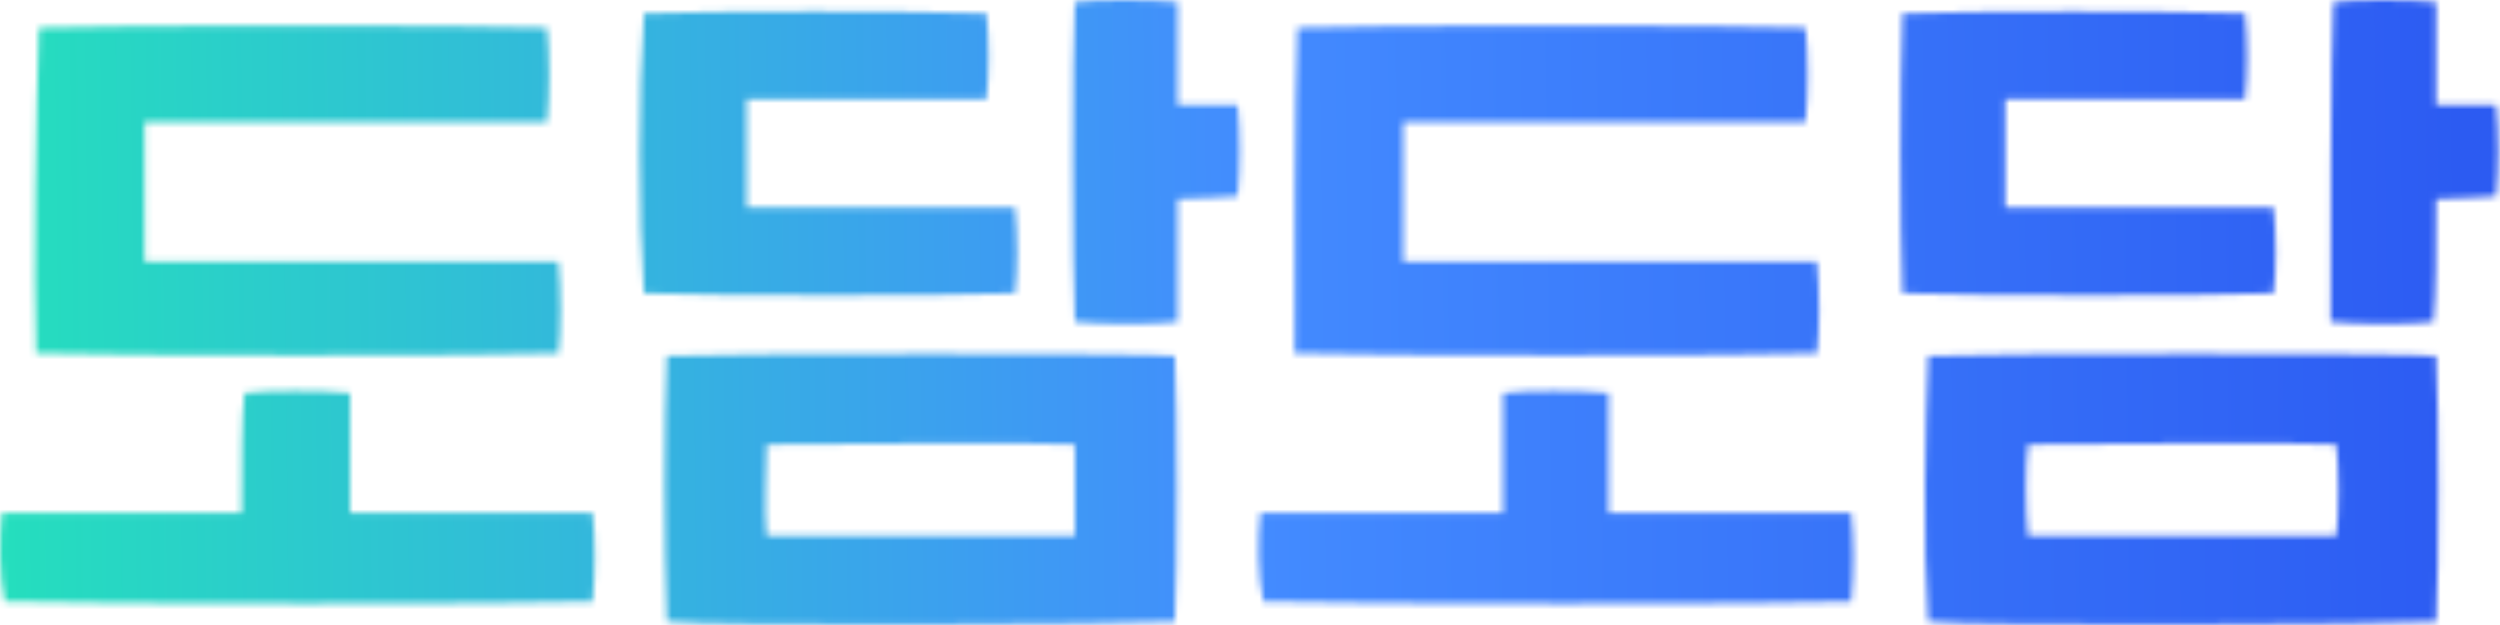 <svg width="400" height="100" viewBox="0 0 400 100" fill="none" xmlns="http://www.w3.org/2000/svg">
<mask id="mask0_11010_492" style="mask-type:alpha" maskUnits="userSpaceOnUse" x="0" y="0" width="400" height="100">
<path d="M0.3 82.077C8.976 82.077 23.588 82.077 38.656 82.077C38.656 74.772 38.656 66.552 39.113 62.899C42.309 62.443 51.898 62.443 56.008 62.899C56.008 67.466 56.008 75.228 56.008 82.077C73.816 82.077 89.798 82.077 94.82 82.077C95.277 86.187 95.277 91.666 94.82 96.233C85.231 96.689 13.542 96.689 0.757 96.233C-0.157 92.123 -0.157 86.187 0.3 82.077ZM6.236 4.452C16.738 3.995 76.556 3.995 87.515 4.452C87.971 8.561 87.971 15.411 87.515 19.52C79.752 19.52 31.35 19.52 23.131 19.52C23.131 24.543 23.131 37.328 23.131 41.895C31.807 41.895 81.579 41.895 89.341 41.895C89.798 46.004 89.798 53.31 89.341 56.507C80.209 56.963 16.738 56.963 5.779 56.507C5.323 43.721 5.779 16.781 6.236 4.452Z" fill="black"/>
<path d="M103.039 2.169C113.542 1.712 146.875 1.712 157.834 2.169C158.291 6.279 158.291 11.758 157.834 15.868C150.071 15.868 127.697 15.868 119.478 15.868C119.478 20.89 119.478 28.653 119.478 33.219C128.154 33.219 154.181 33.219 162.4 33.219C162.857 37.329 162.857 43.721 162.4 46.918C153.268 47.374 112.628 47.374 103.039 46.918C102.126 34.589 102.126 14.954 103.039 2.169ZM106.692 56.964C113.542 56.507 185.231 56.507 187.971 56.964C188.428 65.639 188.428 91.21 187.971 99.429C180.665 99.886 114.912 100.342 106.692 99.429C106.236 87.1 106.236 67.922 106.692 56.964ZM171.989 85.731C171.989 82.534 171.989 74.772 171.989 71.119C166.053 70.662 129.98 71.119 122.674 71.119C122.674 74.315 122.218 81.621 122.674 85.731C127.697 85.731 167.423 85.731 171.989 85.731ZM171.989 0.342C175.186 -0.114 184.318 -0.114 188.428 0.342C188.428 4.452 188.428 10.388 188.428 16.781C192.537 16.781 195.733 16.781 198.017 16.781C198.473 20.89 198.473 27.283 198.017 31.393C196.19 31.393 192.994 31.849 188.428 31.849C188.428 40.069 188.428 47.374 188.428 51.484C185.231 51.941 176.099 51.941 171.989 51.484C171.533 42.808 171.533 8.562 171.989 0.342Z" fill="black"/>
<path d="M201.67 82.077C210.346 82.077 224.958 82.077 240.483 82.077C240.483 74.772 240.483 66.552 240.483 62.899C243.679 62.443 253.268 62.443 257.378 62.899C257.378 67.466 257.378 75.228 257.378 82.077C275.186 82.077 291.168 82.077 296.191 82.077C296.647 86.187 296.647 91.666 296.191 96.233C286.602 96.689 214.912 96.689 202.127 96.233C201.213 92.123 201.213 86.187 201.67 82.077ZM207.606 4.452C218.108 3.995 277.926 3.995 288.885 4.452C289.341 8.561 289.341 15.411 288.885 19.52C281.122 19.52 232.72 19.52 224.501 19.52C224.501 24.543 224.501 37.328 224.501 41.895C233.177 41.895 282.949 41.895 290.711 41.895C291.168 46.004 291.168 53.31 290.711 56.507C281.579 56.963 218.108 56.963 207.15 56.507C207.15 43.721 207.15 16.781 207.606 4.452Z" fill="black"/>
<path d="M304.409 2.169C314.912 1.712 348.245 1.712 359.204 2.169C359.661 6.279 359.661 11.758 359.204 15.868C351.441 15.868 329.067 15.868 320.848 15.868C320.848 20.89 320.848 28.653 320.848 33.219C329.524 33.219 355.551 33.219 363.77 33.219C364.227 37.329 364.227 43.721 363.77 46.918C354.638 47.374 314.455 47.374 304.409 46.918C303.953 34.589 303.953 14.954 304.409 2.169ZM308.519 56.964C315.368 56.507 387.058 56.507 389.798 56.964C390.254 65.639 390.254 91.21 389.798 99.429C382.492 99.886 316.738 100.342 308.519 99.429C307.606 87.1 308.062 67.922 308.519 56.964ZM373.816 85.731C374.272 82.534 374.272 74.772 373.816 71.119C367.88 70.662 331.807 71.119 324.501 71.119C324.044 74.315 324.044 81.621 324.501 85.731C329.524 85.731 369.25 85.731 373.816 85.731ZM373.359 0.342C376.556 -0.114 385.688 -0.114 389.798 0.342C389.798 4.452 389.798 10.388 389.798 16.781C393.907 16.781 397.103 16.781 399.387 16.781C399.843 20.89 399.843 27.283 399.387 31.393C397.56 31.393 394.364 31.849 389.798 31.849C389.798 40.069 389.798 47.374 389.341 51.484C386.145 51.941 377.012 51.941 372.903 51.484C372.903 42.808 372.903 8.562 373.359 0.342Z" fill="black"/>
</mask>
<g mask="url(#mask0_11010_492)">
<rect width="400" height="100" fill="url(#paint0_linear_11010_492)"/>
</g>
<defs>
<linearGradient id="paint0_linear_11010_492" x1="-4" y1="54.5" x2="394.5" y2="50" gradientUnits="userSpaceOnUse">
<stop stop-color="#24E0BC"/>
<stop offset="0.516" stop-color="#438BFF"/>
<stop offset="1" stop-color="#2C5BF2"/>
</linearGradient>
</defs>
</svg>
